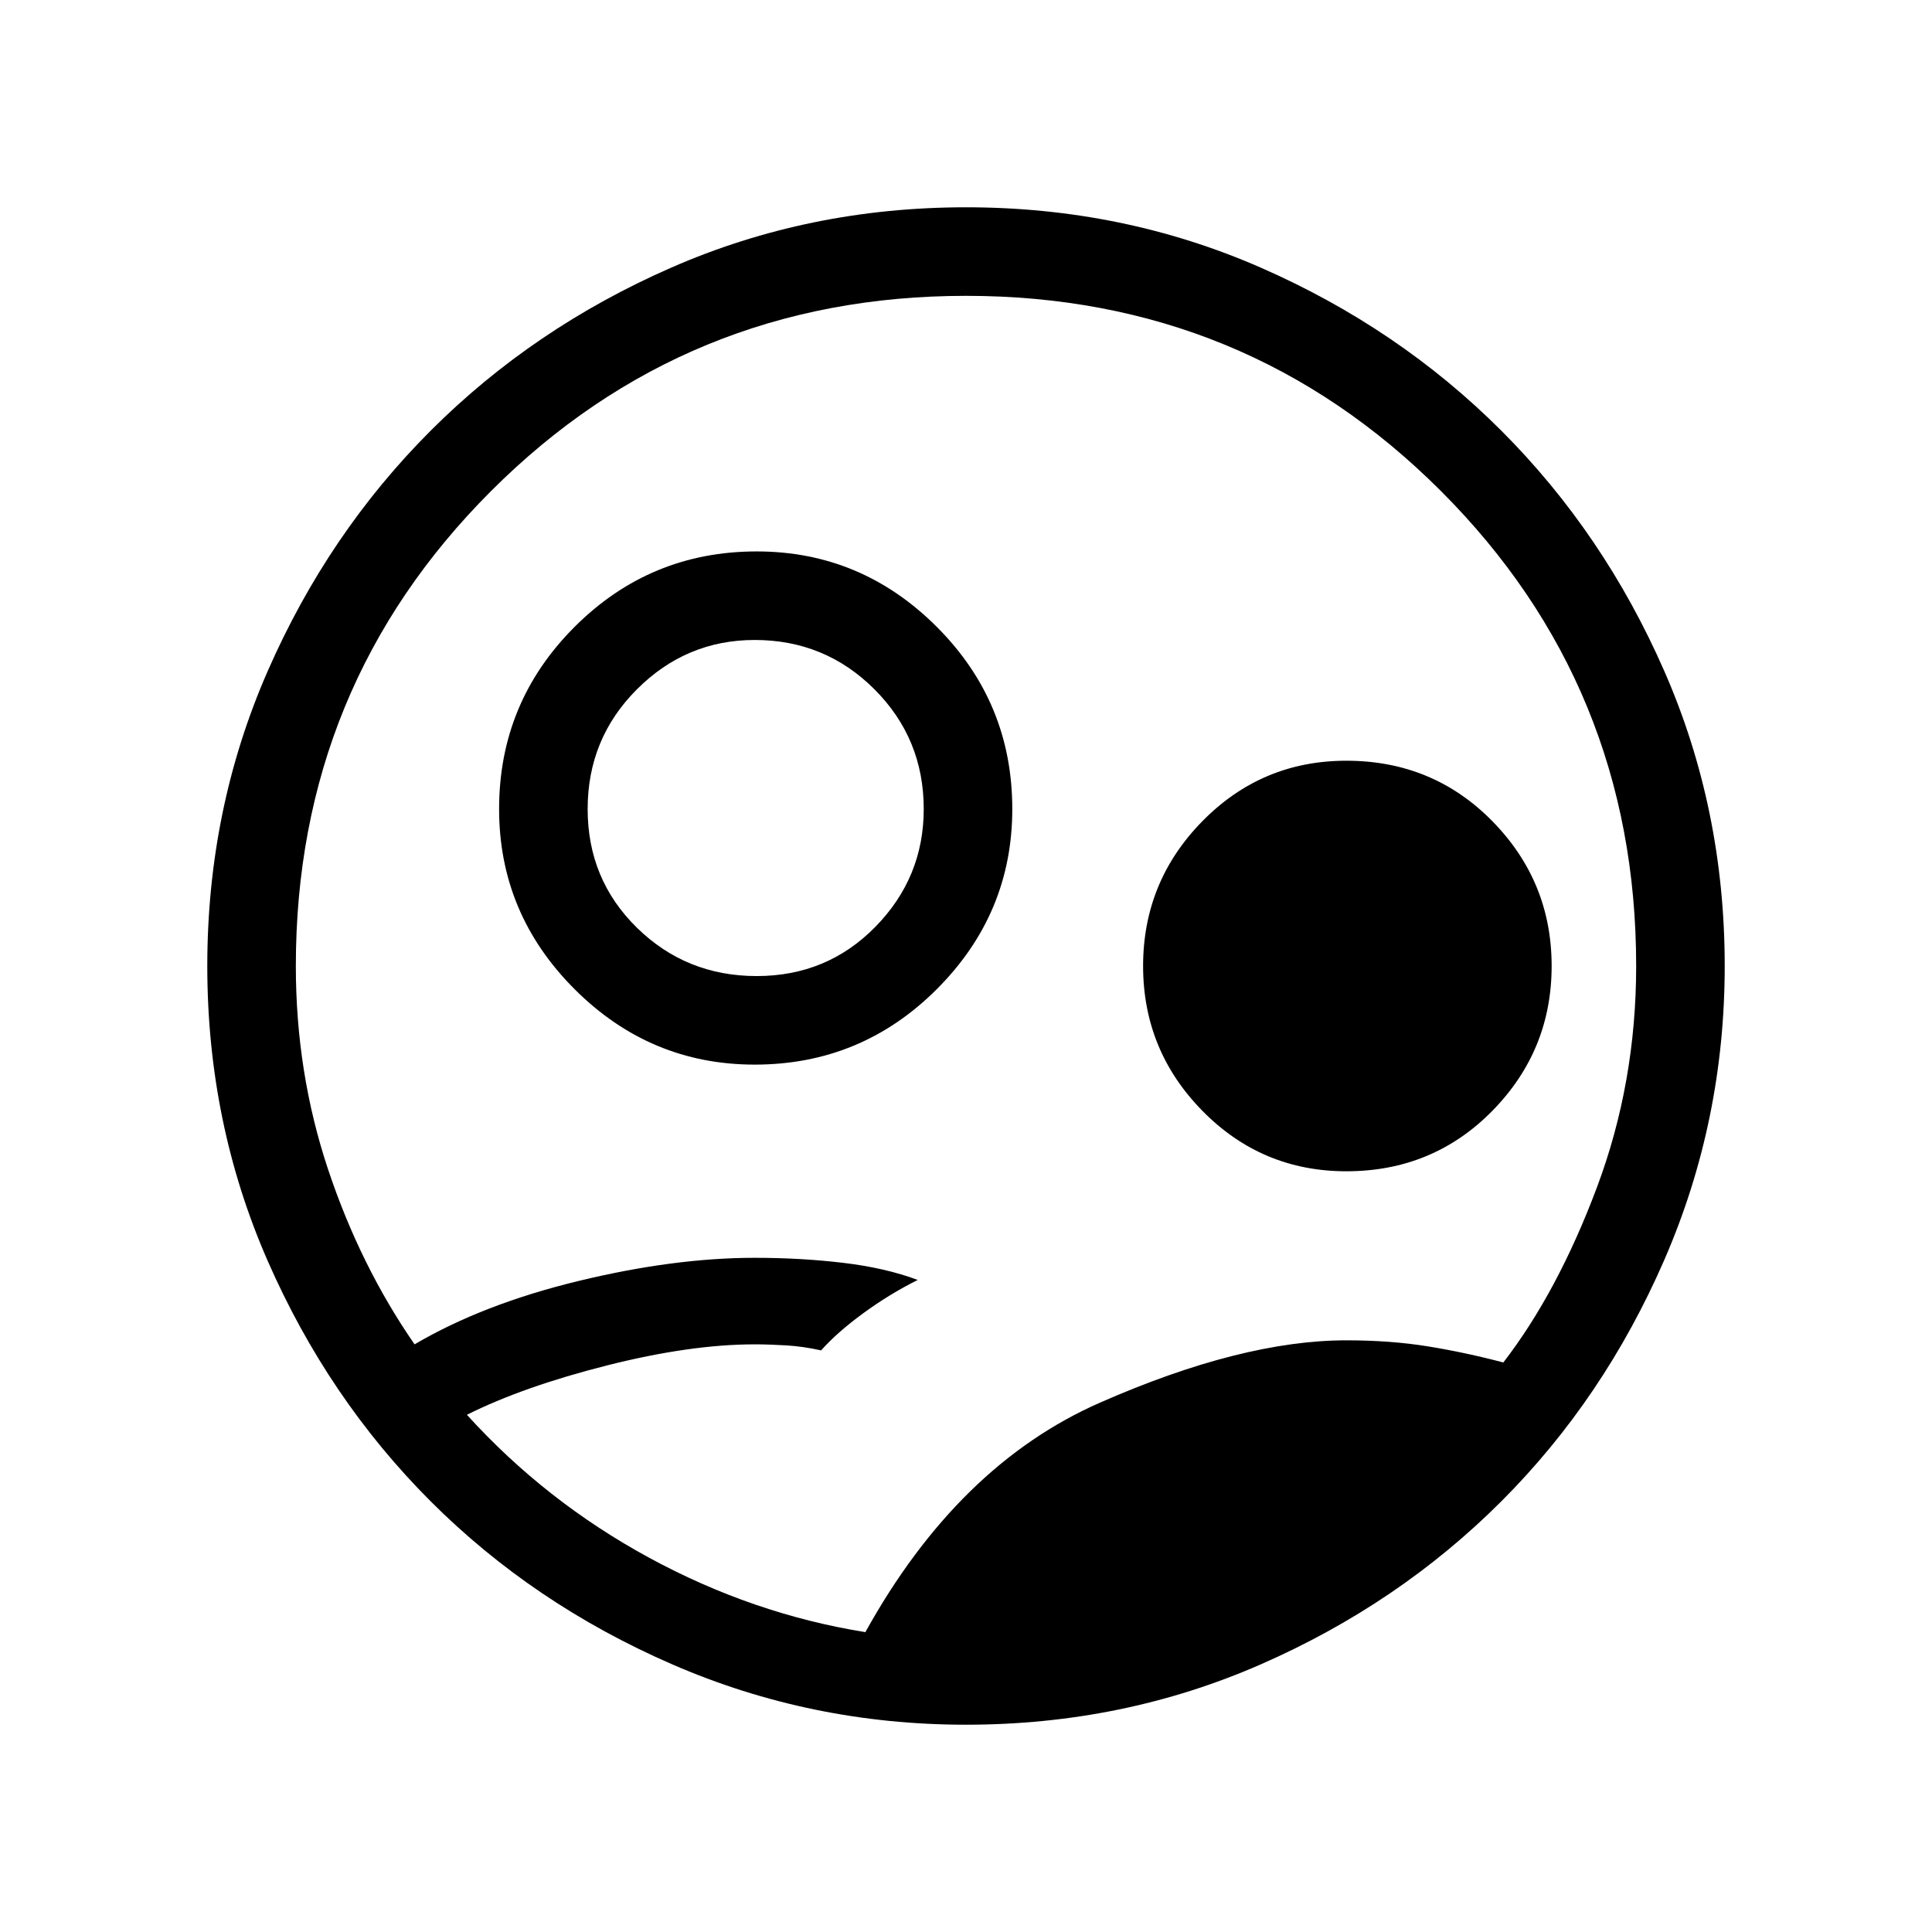 <svg xmlns="http://www.w3.org/2000/svg" height="48" width="48"><path d="M18.75 26.45q-2.6 0-4.475-1.875Q12.4 22.7 12.4 20.1q0-2.65 1.875-4.525Q16.15 13.7 18.8 13.7q2.6 0 4.475 1.875Q25.15 17.45 25.15 20.1q0 2.6-1.875 4.475Q21.4 26.45 18.75 26.45Zm.05-2.2q1.75 0 2.95-1.225 1.2-1.225 1.2-2.925 0-1.75-1.225-2.975T18.75 15.9q-1.7 0-2.925 1.225Q14.6 18.35 14.6 20.1t1.225 2.95q1.225 1.2 2.975 1.2Zm14.65 4.85q-2.1 0-3.575-1.5T28.4 24q0-2.1 1.475-3.6t3.575-1.5q2.15 0 3.625 1.5T38.55 24q0 2.1-1.475 3.6t-3.625 1.5ZM21.5 40.55q2.3-4.15 5.825-5.7 3.525-1.55 6.125-1.55 1.1 0 2.025.15.925.15 1.875.4 1.35-1.75 2.325-4.35.975-2.6.975-5.5 0-6.95-4.85-11.8Q30.95 7.35 24 7.35q-6.95 0-11.8 4.85Q7.35 17.05 7.35 24q0 2.65.8 5.05t2.15 4.35q1.7-1 4.075-1.575t4.375-.575q1.15 0 2.2.125 1.05.125 1.85.425-.7.35-1.35.825-.65.475-1.05.925-.45-.1-.875-.125-.425-.025-.775-.025-1.6 0-3.675.525Q13 34.45 11.6 35.15q1.95 2.15 4.525 3.55t5.375 1.85Zm2.5 2.3q-3.85 0-7.3-1.5-3.45-1.5-6-4.05t-4.05-5.975Q5.15 27.9 5.15 24q0-3.9 1.5-7.325 1.5-3.425 4.05-5.975t5.975-4.05Q20.1 5.15 24 5.15q3.9 0 7.325 1.5 3.425 1.5 5.975 4.05t4.05 5.975q1.5 3.425 1.5 7.325 0 3.85-1.5 7.3-1.5 3.45-4.05 6t-5.975 4.05Q27.9 42.85 24 42.85Z"/></svg>
